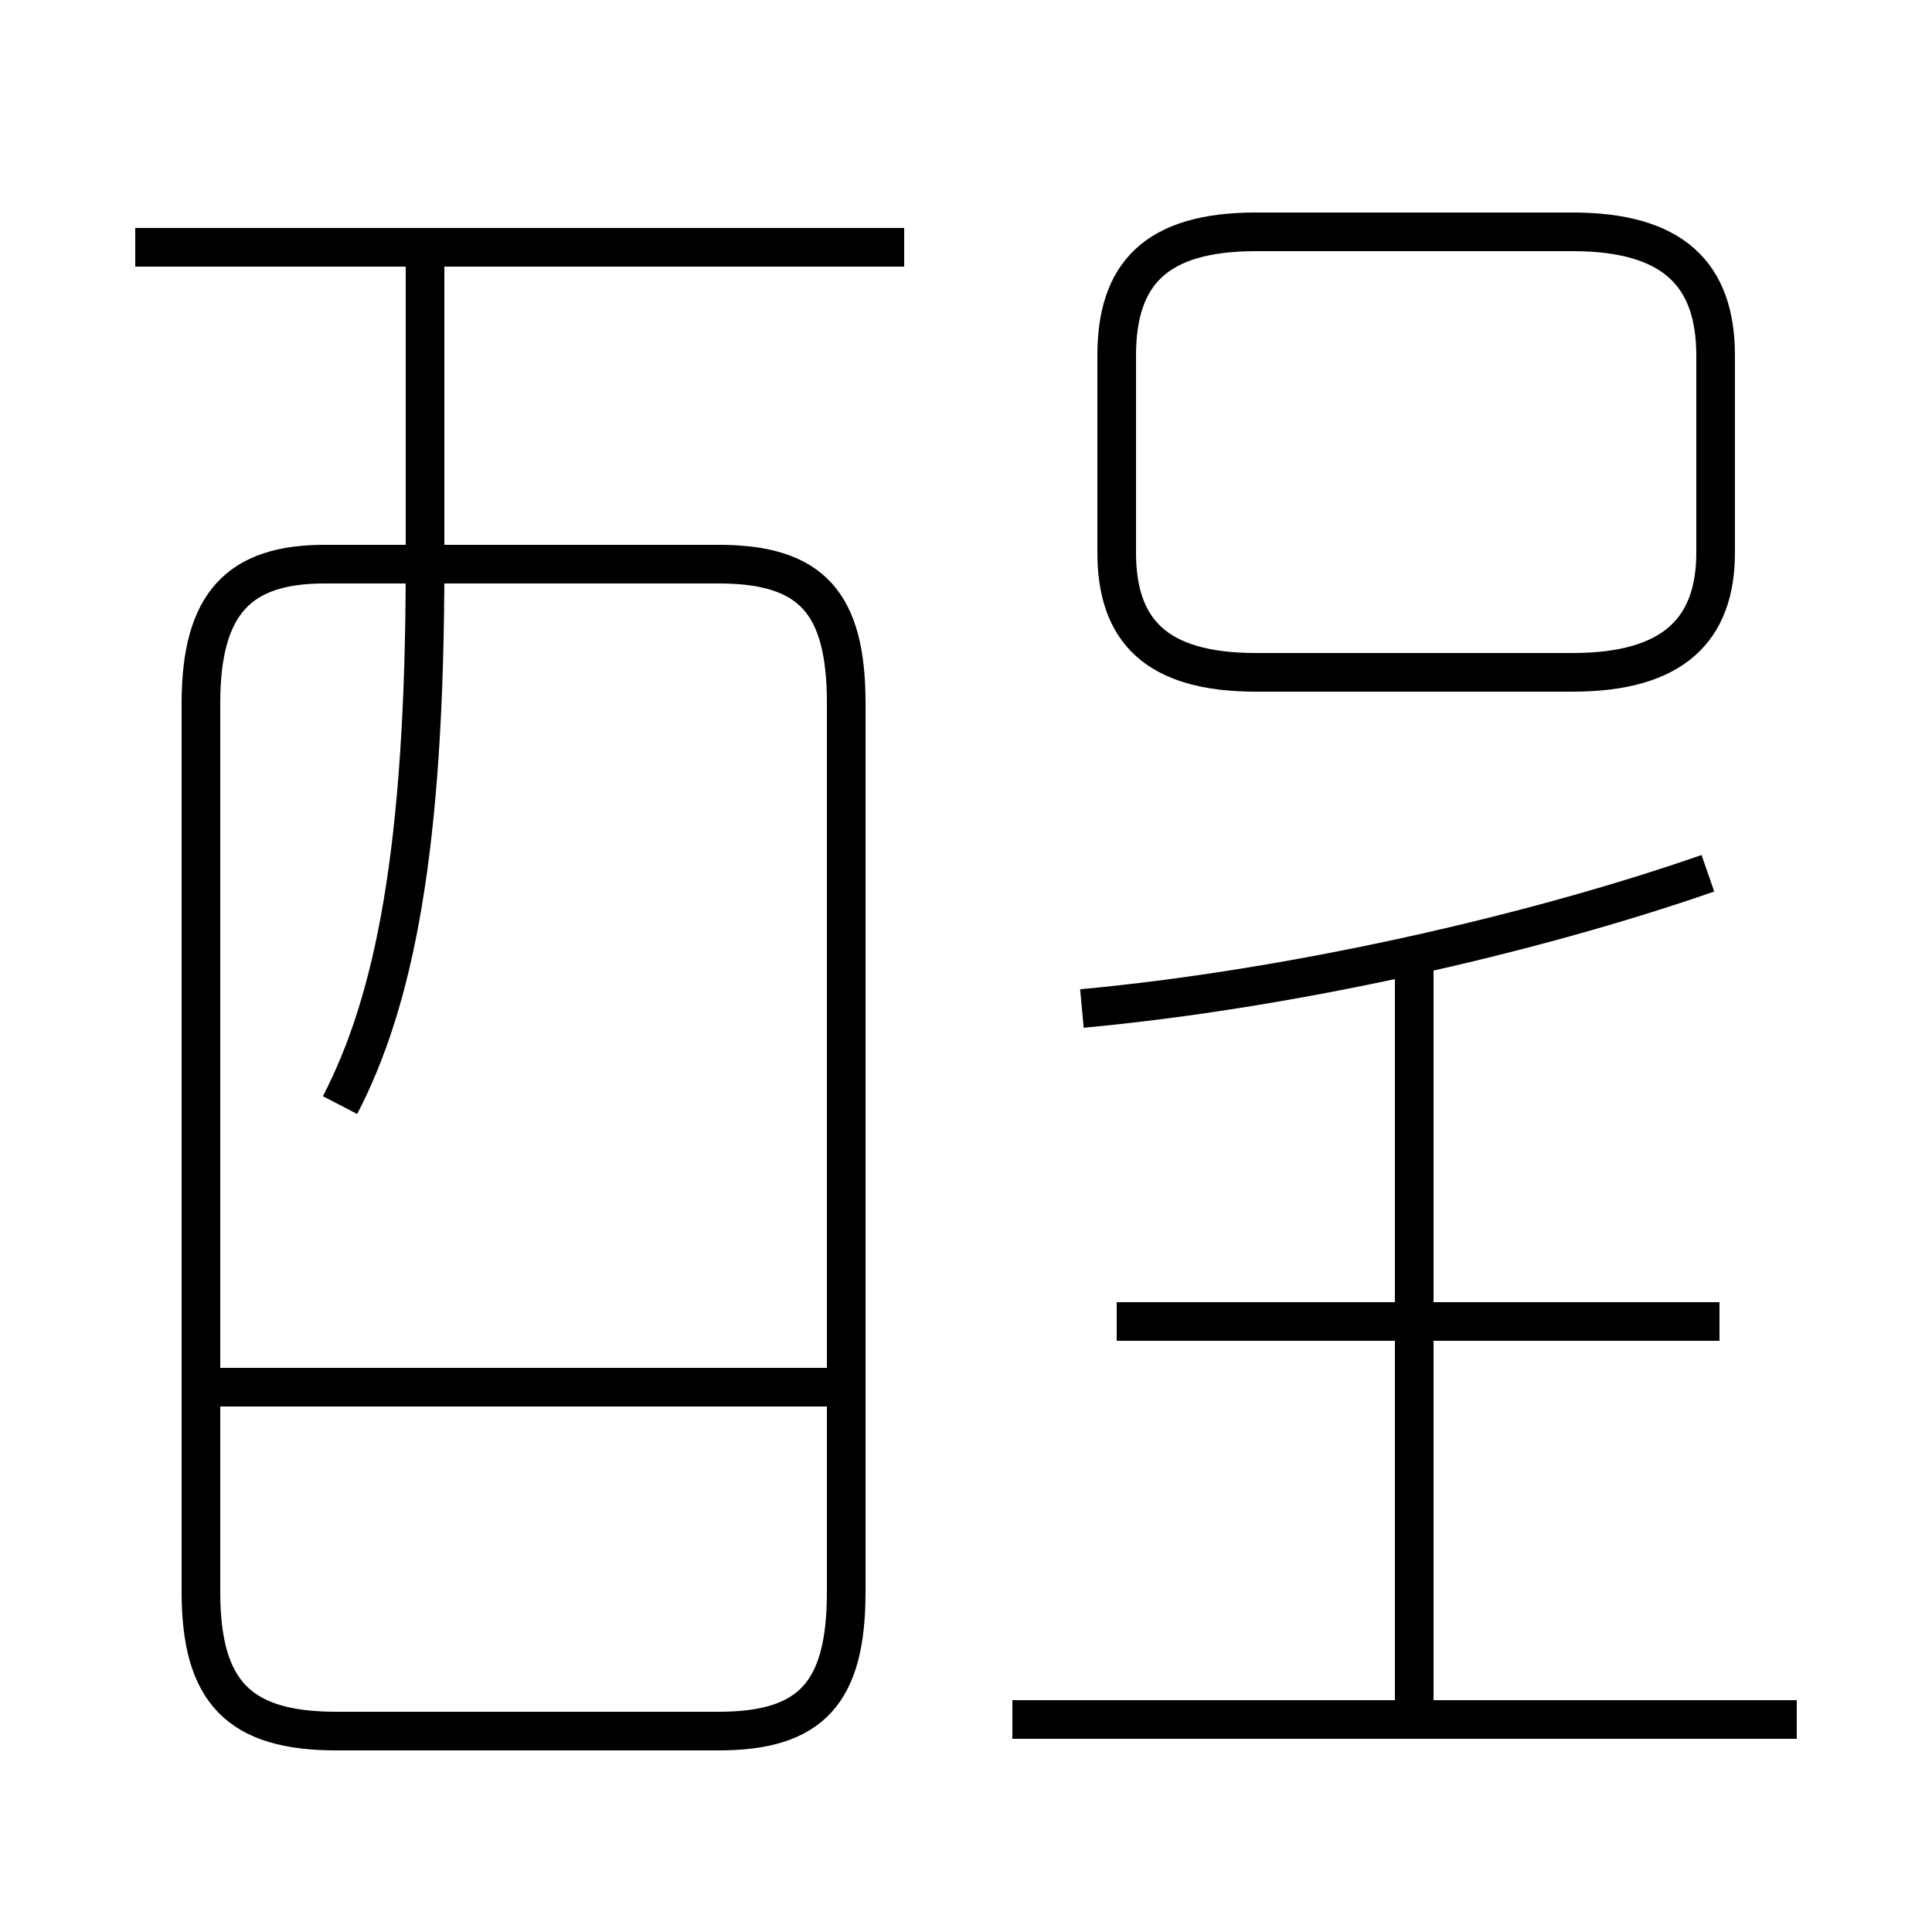 <?xml version='1.0' encoding='utf8'?>
<svg viewBox="0.0 -6.0 50.0 50.0" version="1.1" xmlns="http://www.w3.org/2000/svg">
<rect x="0.0" y="-6.0" width="50.0" height="50.0" fill="#808080" stroke="none"/>
<rect x="-1000" y="-1000" width="2000" height="2000" stroke="white" fill="white"/>
<g style="fill:white;stroke:#000000;  stroke-width:1">
<path d="M 8.7 0.8 L 18.6 0.8 C 21.0 0.8 21.9 -0.2 21.9 -2.8 L 21.9 -25.8 C 21.9 -28.4 21.0 -29.4 18.6 -29.4 L 8.4 -29.4 C 6.2 -29.4 5.2 -28.4 5.2 -25.8 L 5.2 -2.8 C 5.2 -0.2 6.2 0.8 8.7 0.8 Z M 21.6 -8.1 L 5.5 -8.1 M 46.5 0.5 L 26.2 0.5 M 8.8 -15.4 C 10.2 -18.1 11.0 -22.0 11.0 -29.4 L 11.0 -37.6 M 36.6 0.1 L 36.6 -18.9 M 44.5 -9.8 L 28.9 -9.8 M 23.4 -37.6 L 3.5 -37.6 M 28.0 -17.9 C 33.4 -18.4 39.6 -19.8 44.2 -21.4 M 32.5 -26.6 L 40.7 -26.6 C 43.3 -26.6 44.4 -27.7 44.4 -29.7 L 44.4 -34.8 C 44.4 -36.9 43.3 -38.0 40.7 -38.0 L 32.5 -38.0 C 29.9 -38.0 28.9 -36.9 28.9 -34.8 L 28.9 -29.7 C 28.9 -27.7 29.9 -26.6 32.5 -26.6 Z" transform="translate(0.0 38.0)" />
</g>
</svg>